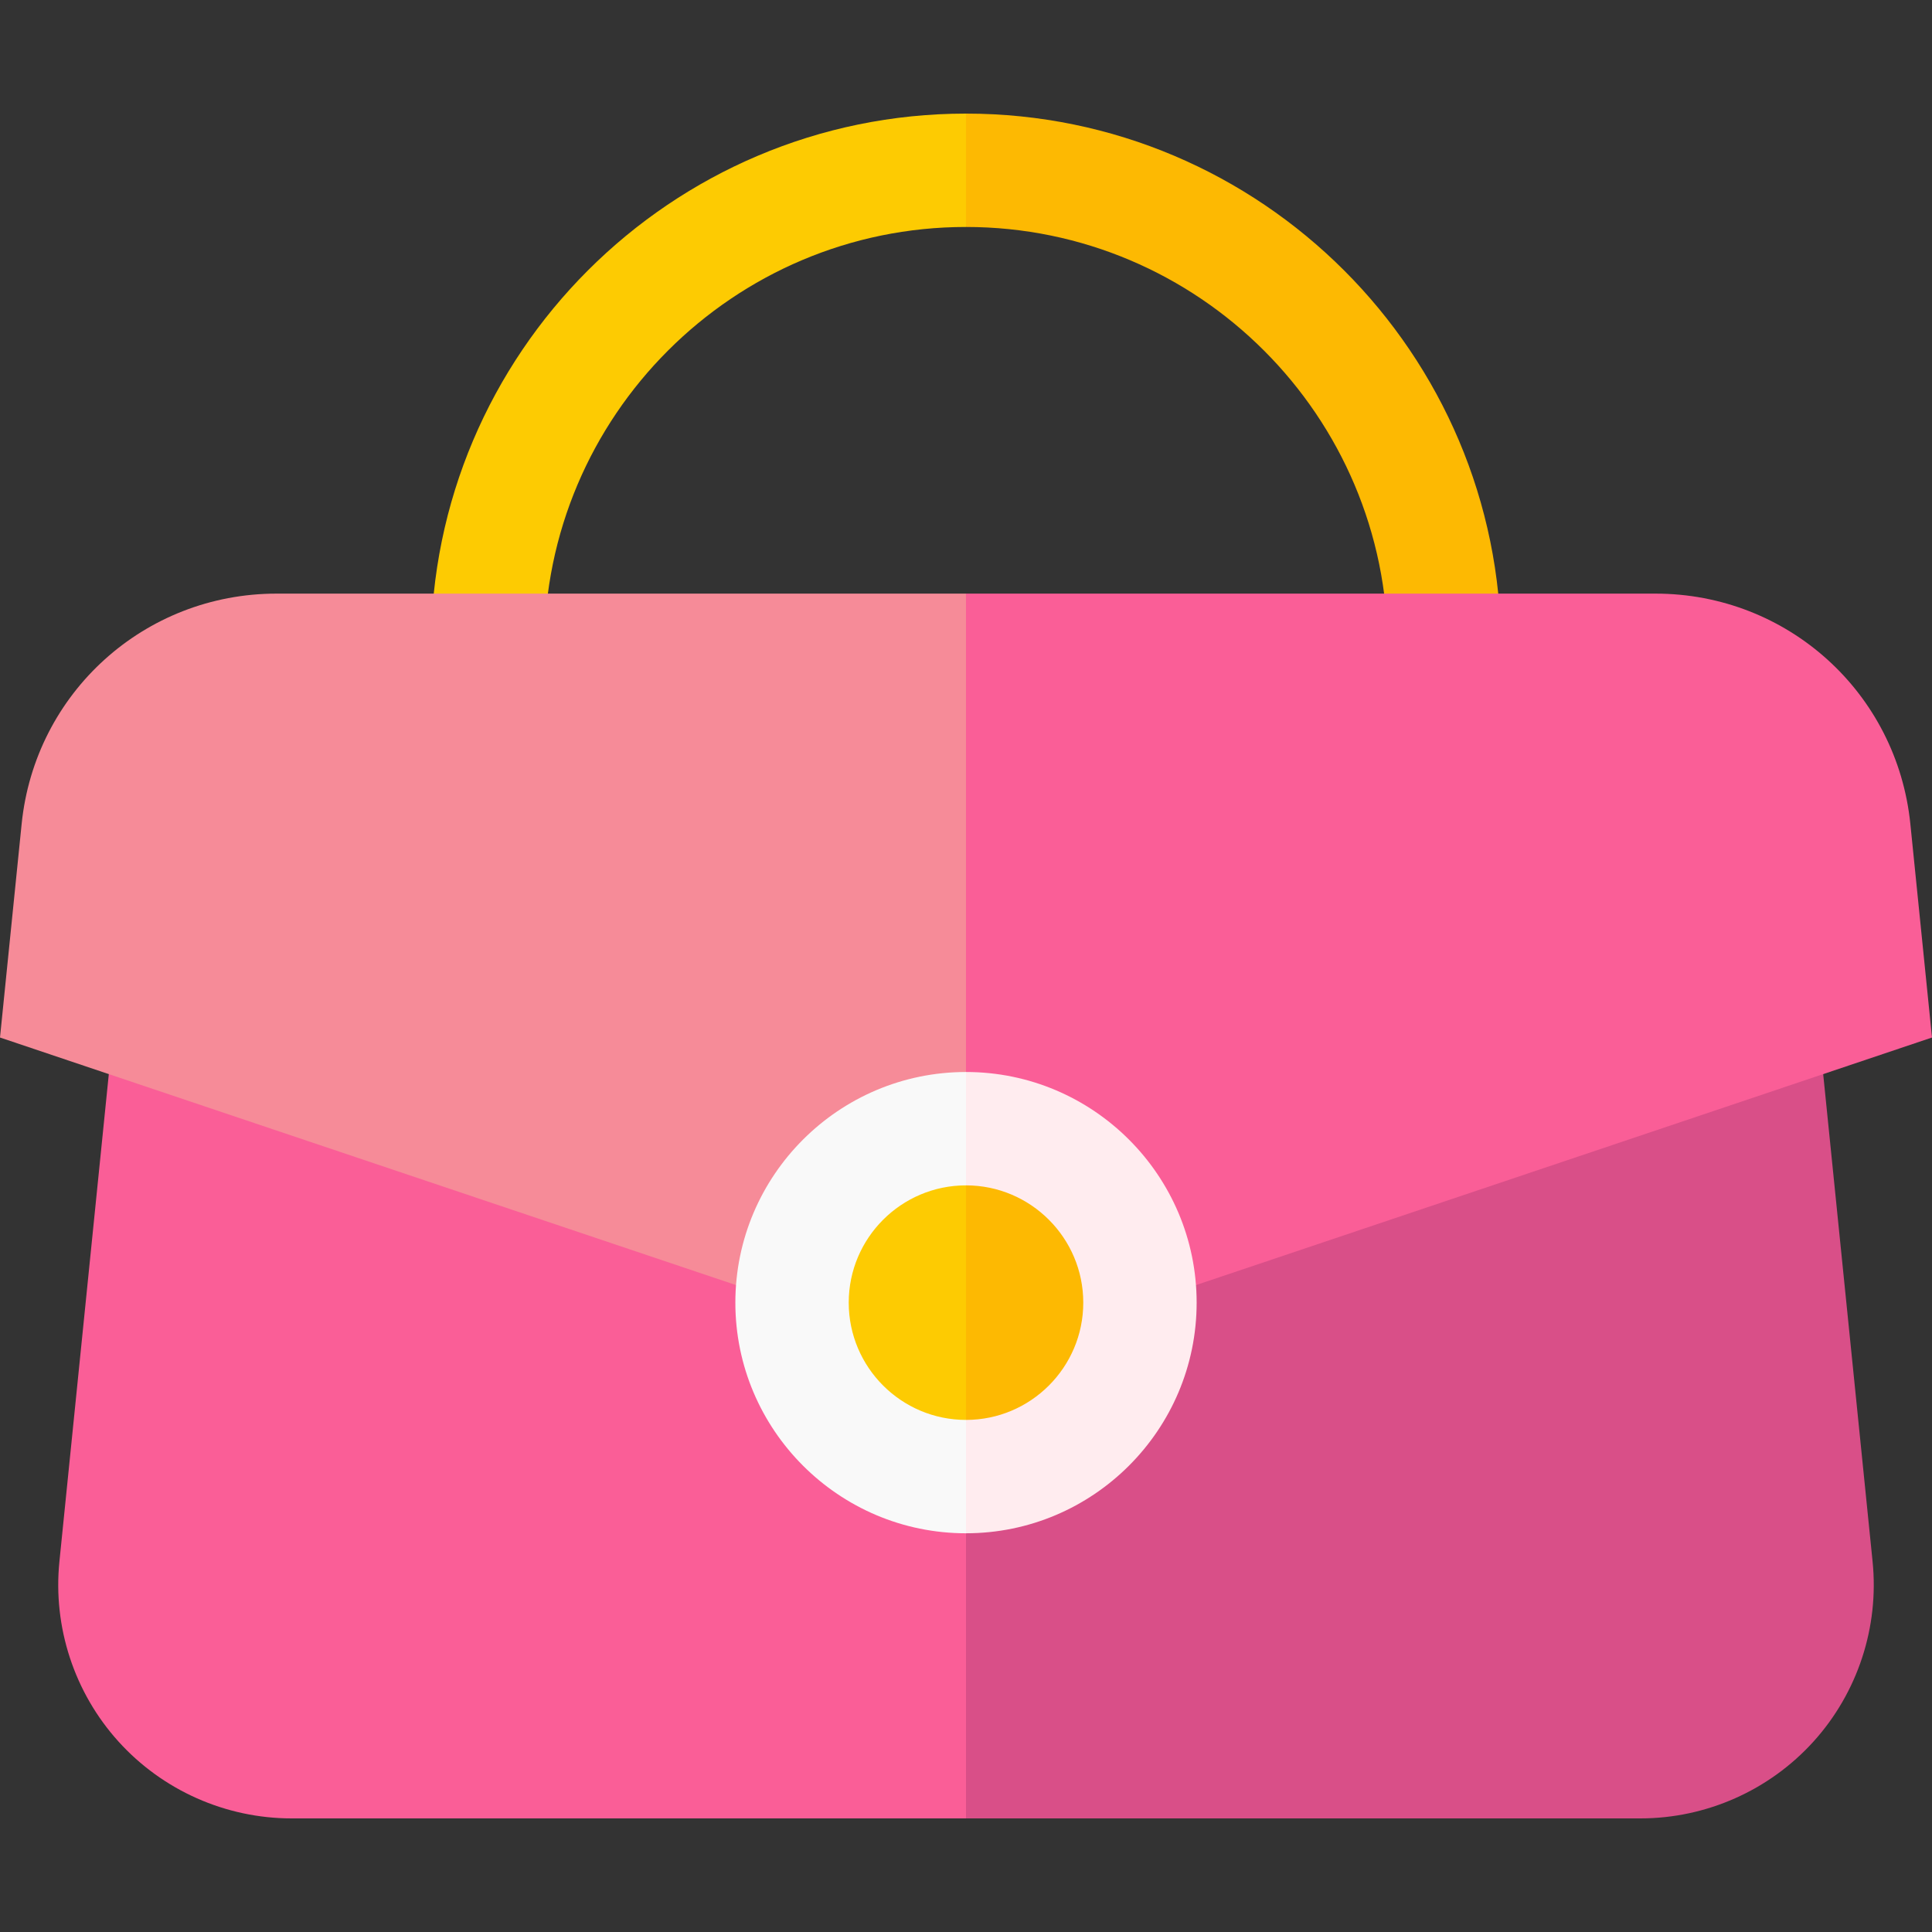 <svg id="Capa_1" enable-background="new 0 0 511.262 511.262" height="512" viewBox="0 0 511.262 511.262" width="512" xmlns="http://www.w3.org/2000/svg"><rect x="0" y="0" width="511.262" height="511.262" fill="#333333" stroke="none"/><g><g><path d="m479.872 258.631h-224.241l-10.667 103.667 10.667 118.902h178.467c17.43 0 34.129-7.417 45.816-20.348s17.382-30.294 15.625-47.634z" fill="#d94f88"/><path d="m31.39 258.631-15.667 154.587c-1.757 17.341 3.938 34.703 15.625 47.634 11.687 12.932 28.386 20.348 45.816 20.348h178.467v-222.569z" fill="#fa5e97"/></g><g><path d="m367.224 171.655h30c0-78.075-63.518-141.593-141.593-141.593l-10.667 12.236 10.667 17.764c61.532 0 111.593 50.06 111.593 111.593z" fill="#fdb902"/><path d="m114.038 171.655h30c0-61.533 50.061-111.593 111.593-111.593v-30c-78.075 0-141.593 63.518-141.593 141.593z" fill="#fdcb02"/></g><g><path d="m511.262 274.556-5.726-56.493c-3.522-34.762-32.527-60.975-67.466-60.975h-182.439l-10.667 98.543 10.667 104.91z" fill="#fa5e97"/><path d="m5.725 218.063-5.725 56.493 255.63 85.985v-203.453h-182.439c-34.939 0-63.943 26.213-67.466 60.975z" fill="#f68b98"/></g><g><path d="m301.665 344.715c0-25.424-20.61-46.034-46.034-46.034l-10.001 46.034 10.001 46.034c25.424 0 46.034-20.61 46.034-46.034z" fill="#fdb902"/><path d="m255.631 298.681c-25.424 0-46.034 20.61-46.034 46.034s20.61 46.034 46.034 46.034z" fill="#fdcb02"/></g><g><path d="m316.665 344.715c0-33.654-27.38-61.034-61.034-61.034l-10.667 14.617 10.667 15.383c17.112 0 31.034 13.922 31.034 31.034s-13.922 31.034-31.034 31.034l-10.667 15.883 10.667 14.117c33.654 0 61.034-27.379 61.034-61.034z" fill="#ffecef"/><path d="m255.63 375.749c-17.112 0-31.034-13.922-31.034-31.034s13.922-31.034 31.034-31.034v-30c-33.654 0-61.034 27.38-61.034 61.034s27.379 61.034 61.034 61.034z" fill="#f9f9f9"/></g></g></svg>